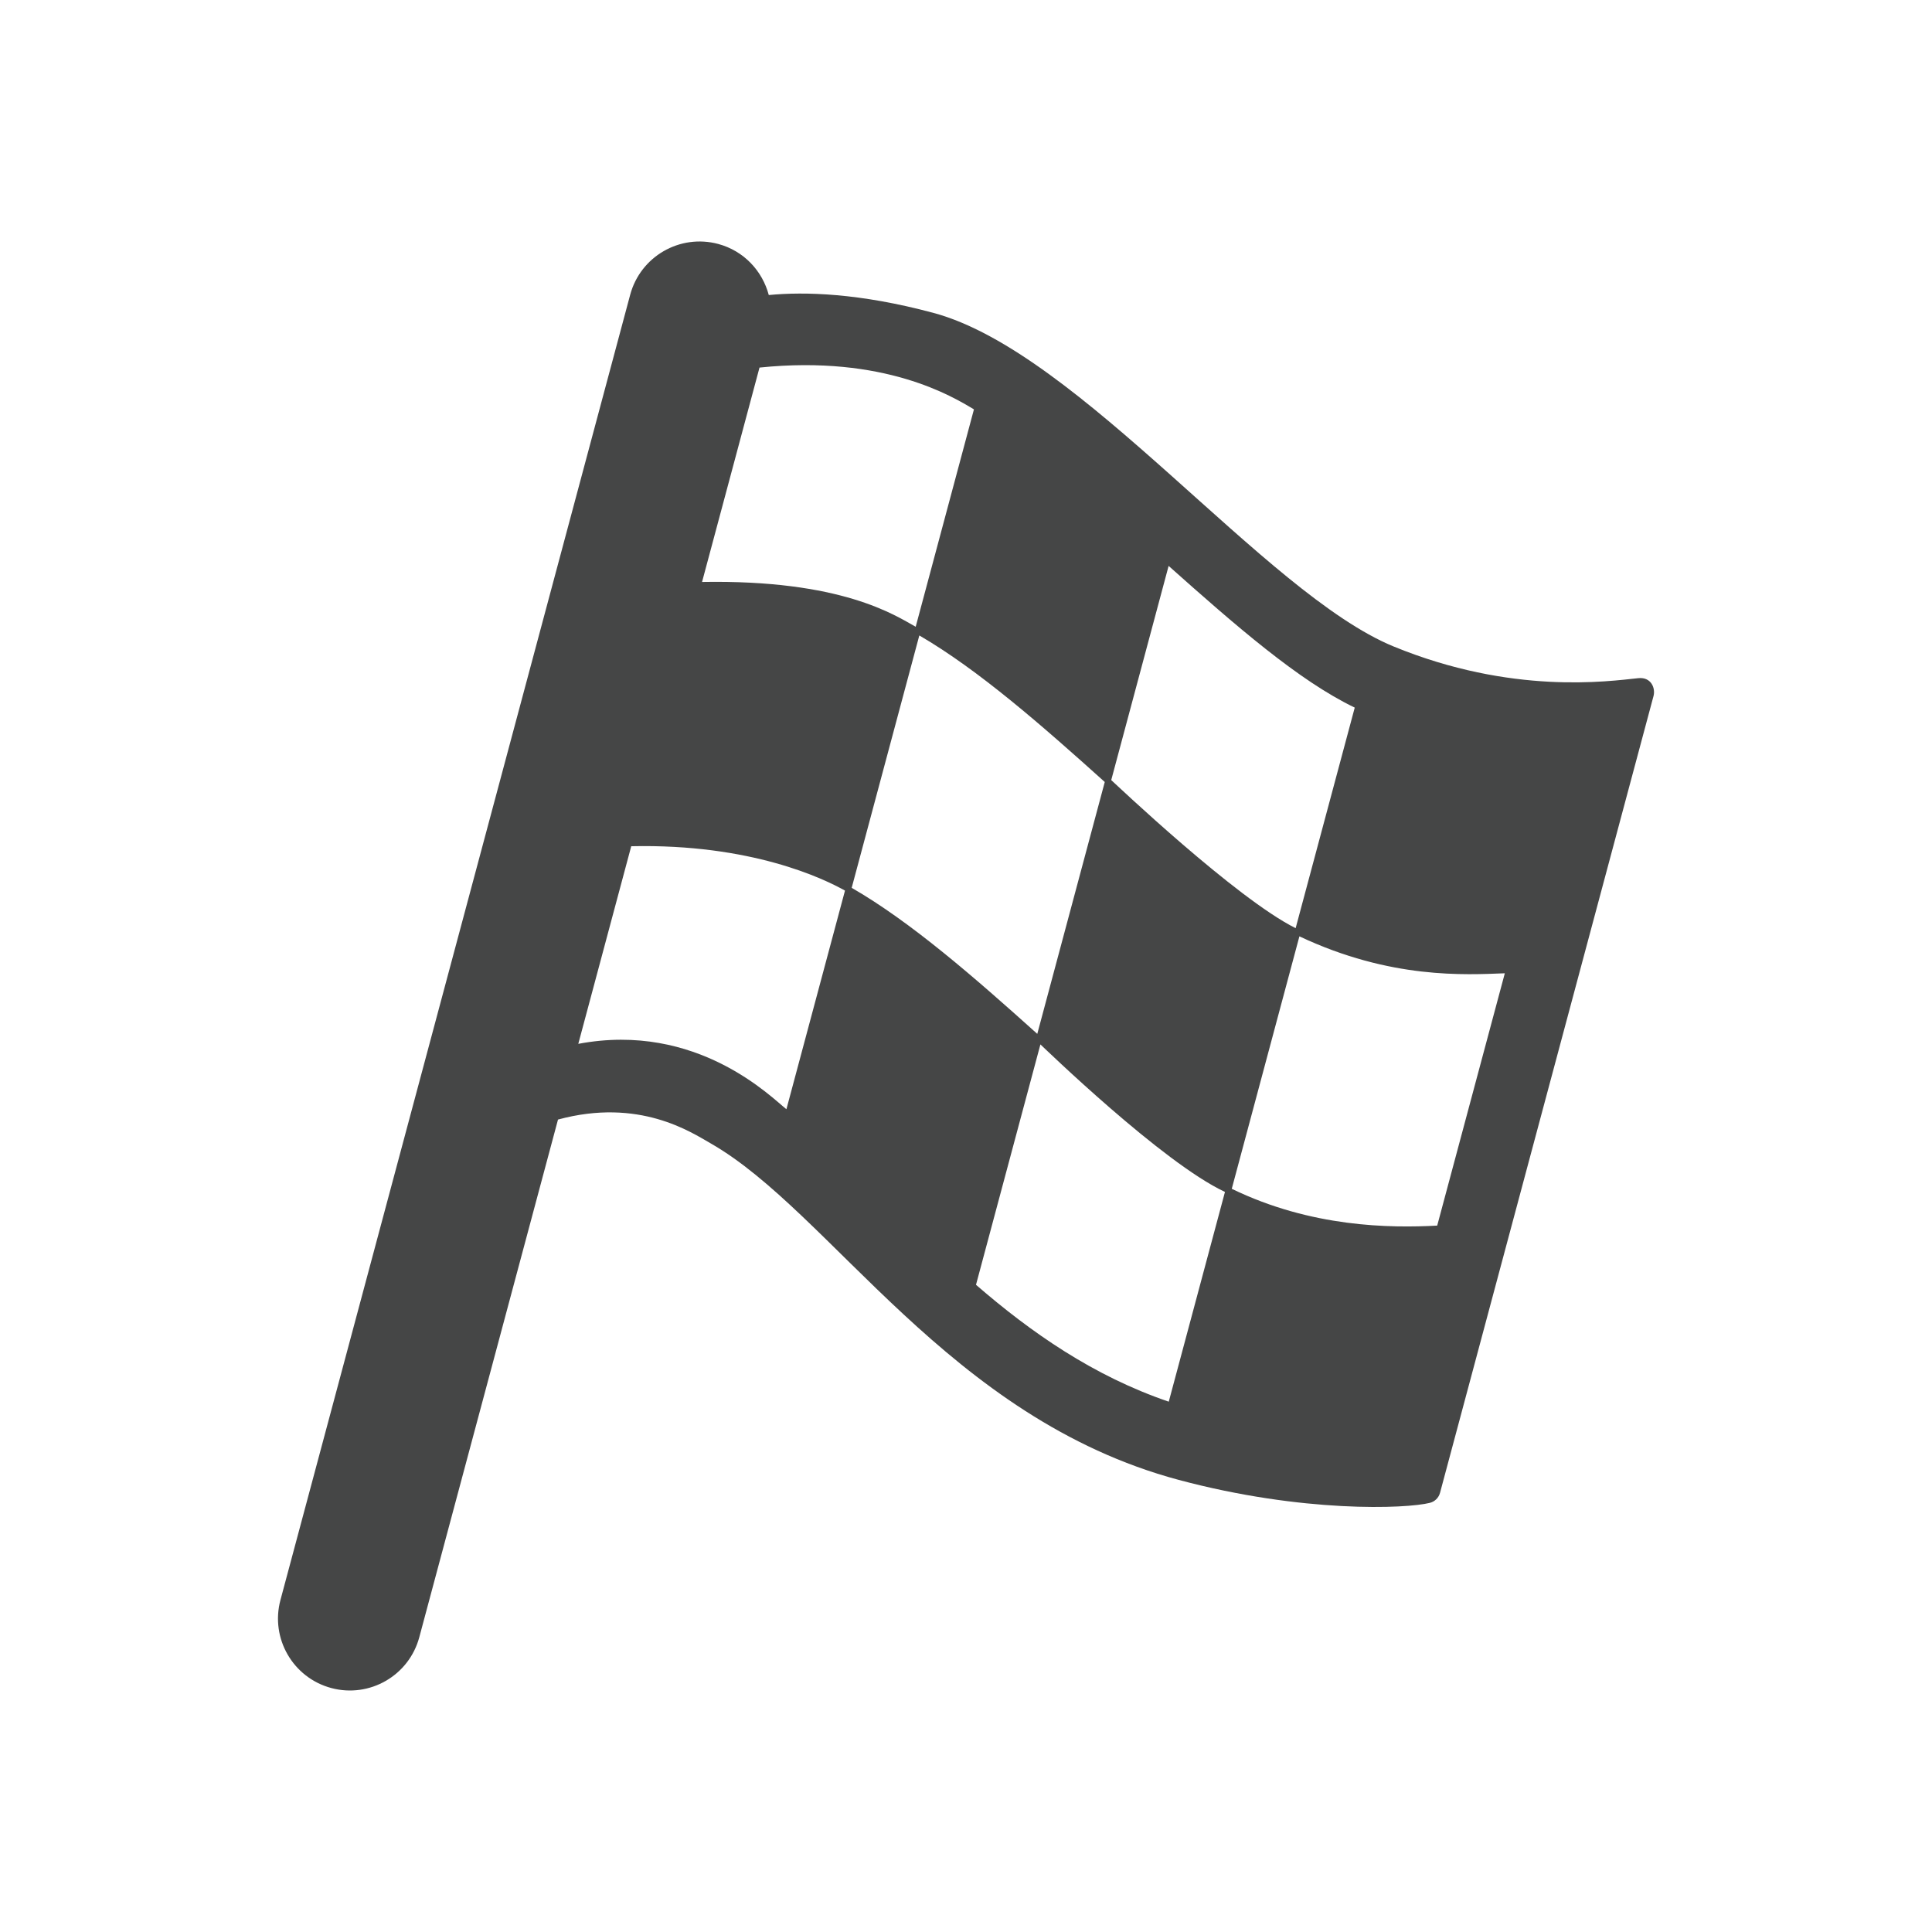 
            <!--?xml version="1.0" encoding="utf-8"?-->
      
      <!-- Generator: Adobe Illustrator 21.0.2, SVG Export Plug-In . SVG Version: 6.00 Build 0)  -->
      <svg version="1.1" id="Layer_1" xmlns="http://www.w3.org/2000/svg" xmlns:xlink="http://www.w3.org/1999/xlink" x="0px" y="0px" width="512px" height="512px" viewBox="0 0 512 512" enable-background="new 0 0 512 512" xml:space="preserve">
      <path id="XMLID_407_" fill="#454646" d="M434.171,179.72c-8.091,0.844-33.489,4.472-64.853-8.398
      	c-34.162-14.017-83.125-78-121.991-88.415c-19.611-5.255-34.066-5.633-43.591-4.719
      	c-1.697-6.371-6.579-11.707-13.403-13.536c-10.161-2.723-20.606,3.306-23.329,13.469L74.322,424.018
      	c-2.723,10.162,3.308,20.606,13.469,23.329c10.161,2.723,20.606-3.306,23.329-13.469l36.758-137.183
      	c21.508-5.837,35.227,3.321,40.472,6.321c31.87,18.234,63.041,72.833,124.008,89.169
      	c32.875,8.809,60.29,7.664,66.563,6.089c1.332-0.334,2.35-1.35,2.702-2.665l56.577-211.148
      	C438.758,182.375,437.584,179.364,434.171,179.72z M243.629,168.403
      	c15.726,9.138,32.571,23.925,49.146,38.833l-17.885,66.749c-16.568-14.887-33.394-29.604-49.182-38.702
      	L243.629,168.403z M324.629,315.873l-14.895,55.588c-19.986-6.813-36.493-18.338-51.085-30.974
      	l17.07-63.705C276.602,277.577,308.053,308.129,324.629,315.873z M294.49,206.729l15.208-56.756
      	c17.681,15.745,34.443,30.408,49.323,37.55l-15.662,58.452
      	C327.589,238.109,295.566,207.695,294.49,206.729z M344.357,248.141
      	c24.184,11.405,43.961,10.185,54.436,9.789l-17.918,66.869c-12.53,0.673-33.375,0.473-54.445-9.753
      	L344.357,248.141z M258.103,108.493l-15.436,57.607c-5.578-3.11-19.696-12.53-56.615-11.873
      	l15.224-56.817C234.382,94,252.517,105.136,258.103,108.493z M153.253,276.63l14.032-52.37
      	c31.801-0.708,51.057,8.616,56.646,11.758l-15.524,57.938
      	C204.618,291.013,184.818,270.671,153.253,276.63z"></path>
      </svg>
      
          